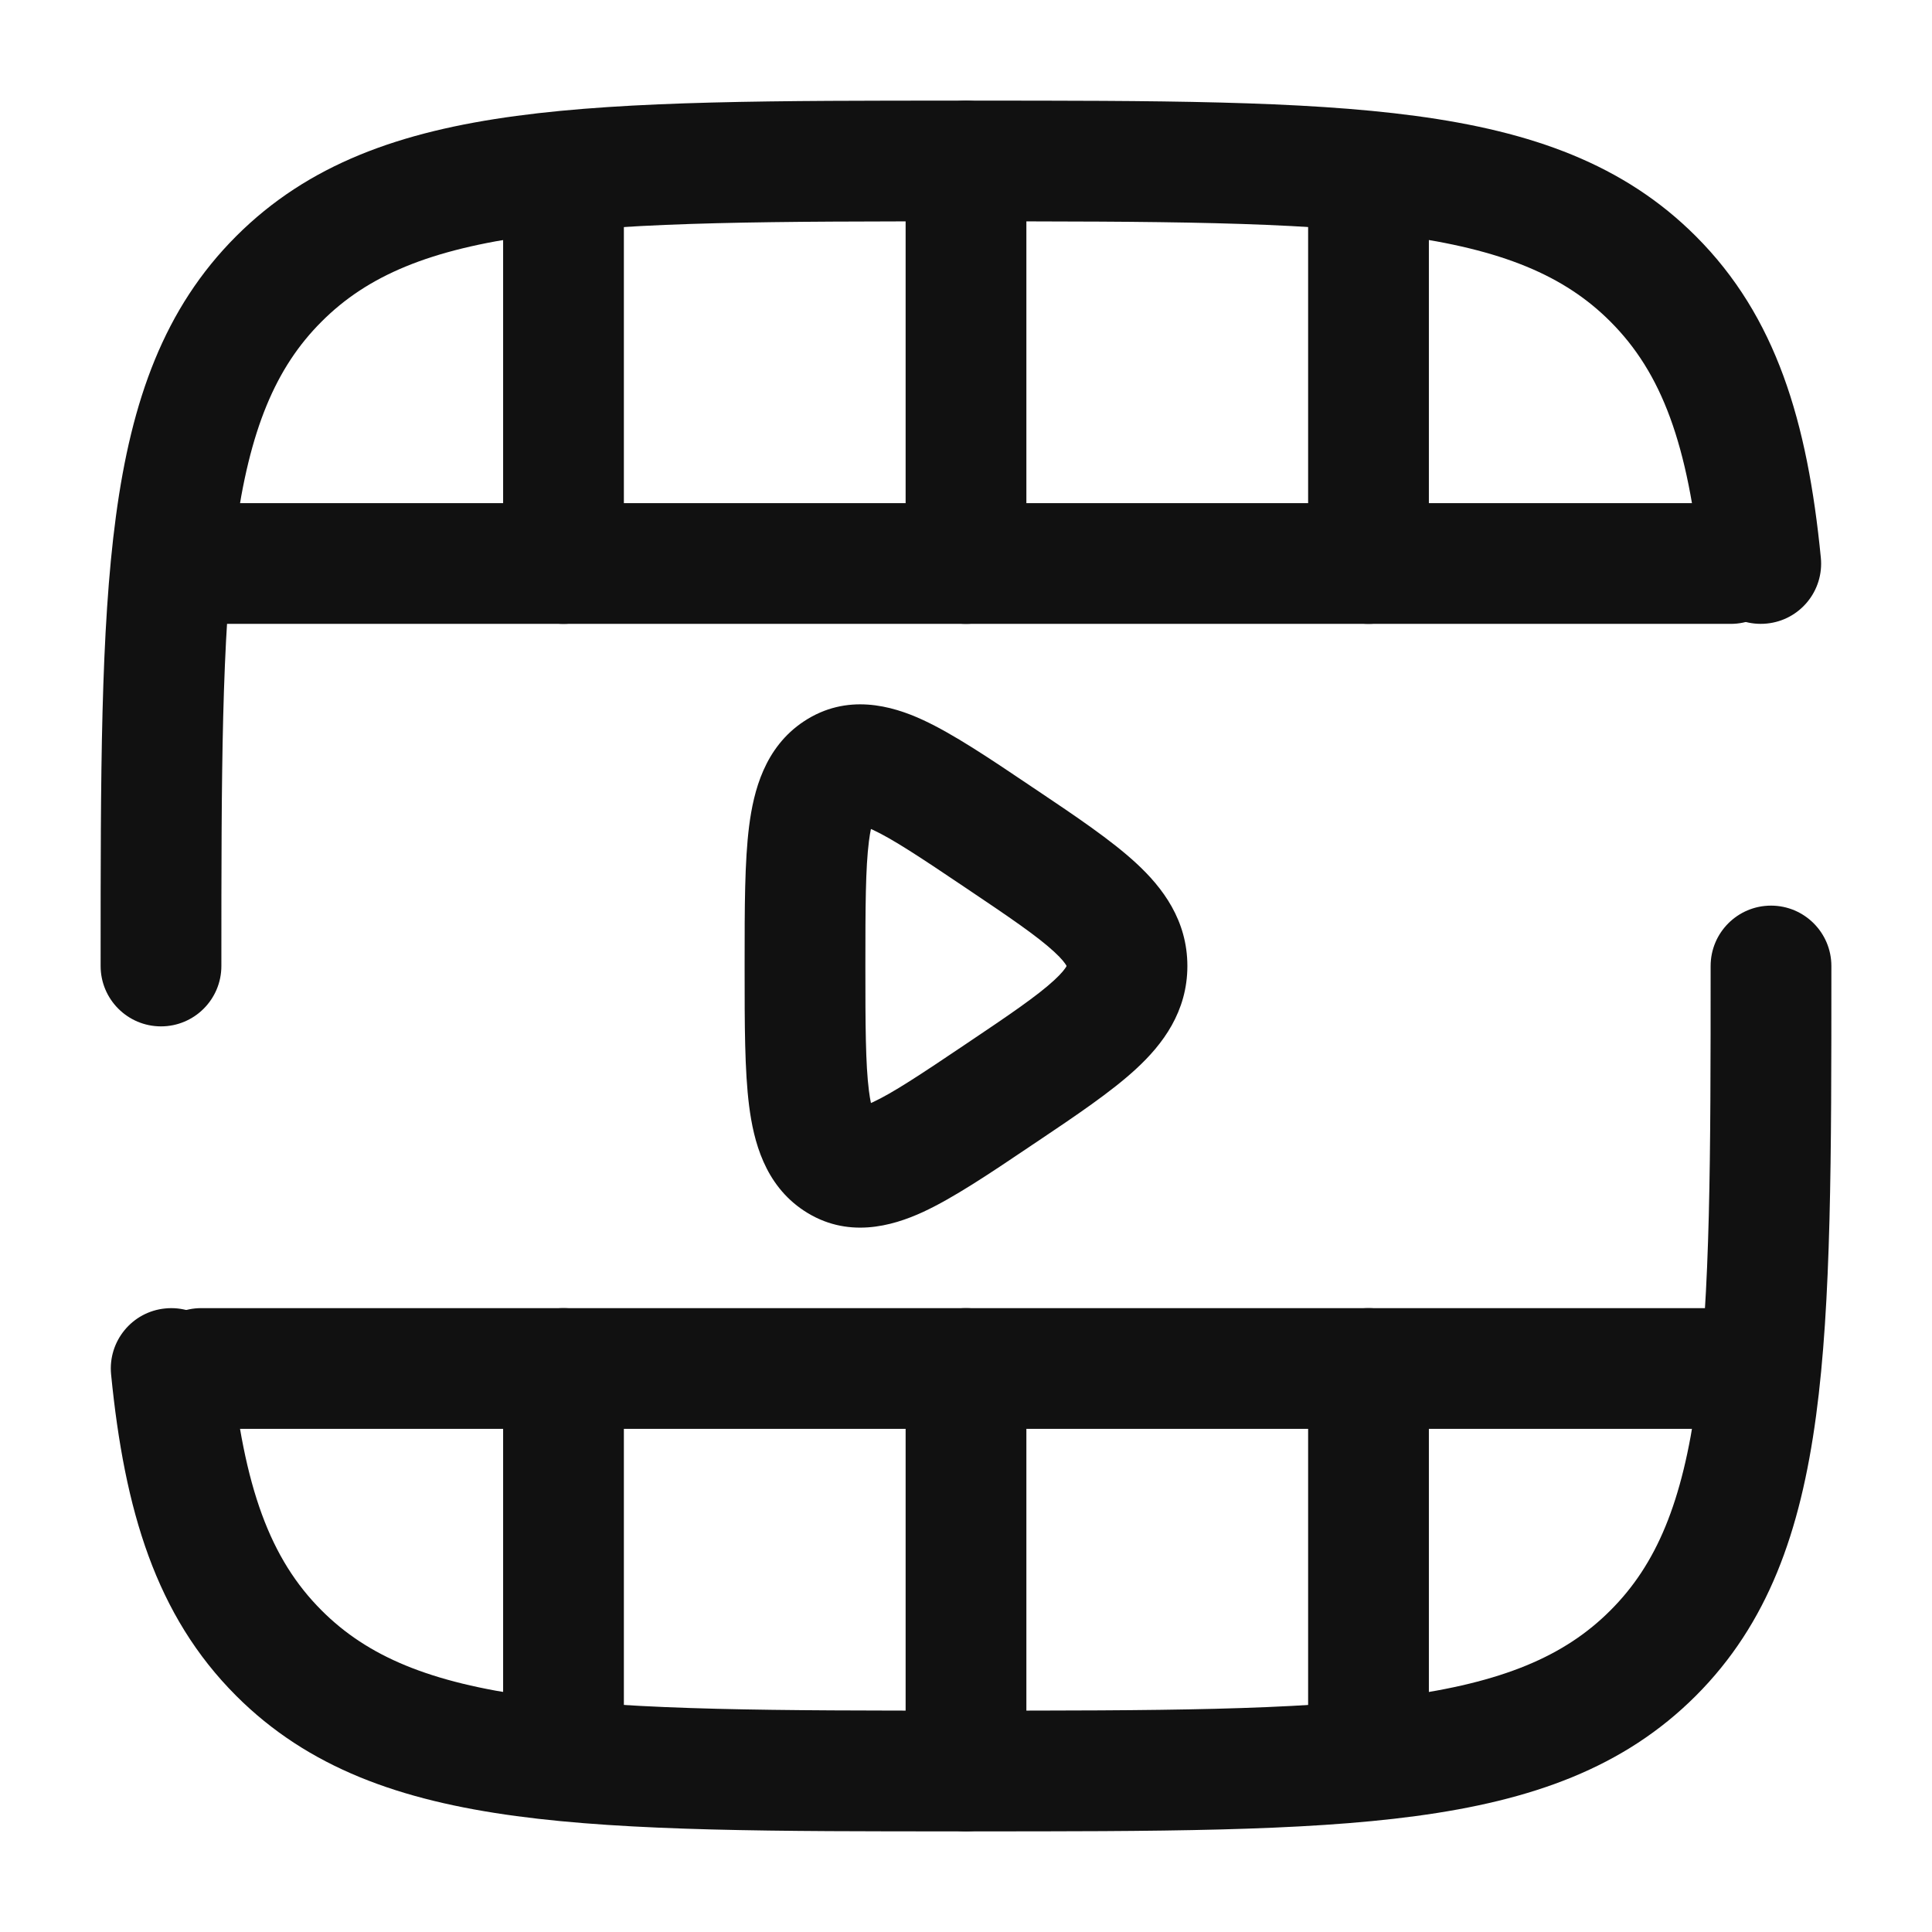 <svg xmlns="http://www.w3.org/2000/svg" width="24" height="24" fill="none" viewBox="0 0 24 24" id="video-frame-play-horizontal"><path fill="#111" fill-rule="evenodd" d="M22.25 17C22.25 17.414 21.914 17.75 21.5 17.75H2.5C2.086 17.75 1.75 17.414 1.75 17 1.75 16.586 2.086 16.25 2.5 16.25H21.5C21.914 16.25 22.25 16.586 22.25 17zM22.25 7C22.25 7.414 21.914 7.75 21.5 7.75L2.5 7.75C2.086 7.75 1.75 7.414 1.75 7 1.75 6.586 2.086 6.25 2.5 6.25L21.5 6.25C21.914 6.25 22.25 6.586 22.25 7z" clip-rule="evenodd"></path><path fill="#111" fill-rule="evenodd" d="M12 1.25C12.414 1.25 12.75 1.586 12.75 2V7C12.75 7.414 12.414 7.75 12 7.75 11.586 7.75 11.25 7.414 11.25 7V2C11.25 1.586 11.586 1.25 12 1.25zM12 16.25C12.414 16.25 12.75 16.586 12.75 17V22C12.75 22.414 12.414 22.75 12 22.75 11.586 22.75 11.25 22.414 11.25 22V17C11.25 16.586 11.586 16.25 12 16.25zM17 1.75C17.414 1.75 17.75 2.086 17.75 2.5V7C17.75 7.414 17.414 7.75 17 7.75 16.586 7.75 16.25 7.414 16.25 7V2.5C16.25 2.086 16.586 1.75 17 1.75zM17 16.25C17.414 16.25 17.75 16.586 17.75 17V21.5C17.75 21.914 17.414 22.25 17 22.25 16.586 22.25 16.25 21.914 16.25 21.5V17C16.25 16.586 16.586 16.25 17 16.25zM7 1.75C7.414 1.75 7.75 2.086 7.75 2.5V7C7.75 7.414 7.414 7.75 7 7.75 6.586 7.75 6.25 7.414 6.25 7V2.5C6.25 2.086 6.586 1.75 7 1.75zM7 16.25C7.414 16.25 7.75 16.586 7.75 17L7.75 21.5C7.75 21.914 7.414 22.25 7 22.25 6.586 22.25 6.25 21.914 6.25 21.5L6.25 17C6.25 16.586 6.586 16.25 7 16.25zM12.779 9.748C12.796 9.759 12.813 9.771 12.829 9.782 12.845 9.792 12.861 9.803 12.876 9.813 13.366 10.142 13.803 10.436 14.111 10.72 14.445 11.027 14.75 11.434 14.75 12 14.75 12.566 14.445 12.973 14.111 13.28 13.803 13.564 13.366 13.858 12.876 14.187 12.861 14.197 12.845 14.208 12.829 14.218 12.813 14.229 12.796 14.241 12.779 14.252 12.286 14.584 11.841 14.882 11.468 15.055 11.076 15.236 10.519 15.391 9.986 15.039 9.497 14.715 9.362 14.173 9.306 13.739 9.25 13.3 9.25 12.723 9.25 12.051 9.25 12.034 9.25 12.017 9.25 12 9.25 11.983 9.25 11.966 9.25 11.949 9.25 11.277 9.25 10.7 9.306 10.261 9.362 9.827 9.497 9.285 9.986 8.961 10.519 8.609 11.076 8.763 11.468 8.945 11.841 9.118 12.286 9.416 12.779 9.748zM10.819 10.298C10.825 10.3 10.832 10.303 10.838 10.306 11.089 10.422 11.433 10.65 11.993 11.027 12.544 11.397 12.882 11.627 13.095 11.823 13.194 11.914 13.232 11.969 13.246 11.993 13.247 11.996 13.248 11.998 13.249 12 13.248 12.002 13.247 12.004 13.246 12.007 13.232 12.031 13.194 12.086 13.095 12.177 12.882 12.373 12.544 12.603 11.993 12.973 11.433 13.35 11.089 13.578 10.838 13.694 10.832 13.697 10.825 13.7 10.819 13.702 10.811 13.663 10.802 13.613 10.794 13.549 10.752 13.217 10.75 12.738 10.75 12 10.75 11.262 10.752 10.783 10.794 10.451 10.802 10.387 10.811 10.337 10.819 10.298z" clip-rule="evenodd"></path><path fill="#111" fill-rule="evenodd" d="M11.943 1.25H12.057C14.366 1.25 16.175 1.25 17.586 1.44C19.031 1.634 20.171 2.039 21.066 2.934C22.064 3.932 22.453 5.236 22.619 6.927C22.66 7.339 22.359 7.706 21.947 7.746C21.534 7.787 21.167 7.486 21.127 7.073C20.973 5.514 20.64 4.63 20.005 3.995C19.436 3.425 18.665 3.098 17.386 2.926C16.086 2.752 14.378 2.75 12 2.75C9.622 2.75 7.914 2.752 6.614 2.926C5.335 3.098 4.564 3.425 3.995 3.995C3.425 4.564 3.098 5.335 2.926 6.614C2.752 7.914 2.75 9.622 2.75 12C2.75 12.414 2.414 12.75 2 12.75C1.586 12.75 1.25 12.414 1.25 12L1.25 11.943C1.25 9.634 1.25 7.825 1.44 6.414C1.634 4.969 2.039 3.829 2.934 2.934C3.829 2.039 4.969 1.634 6.414 1.44C7.825 1.25 9.634 1.25 11.943 1.25ZM22 11.25C22.414 11.25 22.75 11.586 22.75 12V12.057C22.75 14.366 22.75 16.175 22.56 17.586C22.366 19.031 21.961 20.171 21.066 21.066C20.171 21.961 19.031 22.366 17.586 22.56C16.175 22.75 14.366 22.75 12.057 22.75H11.943C9.634 22.75 7.825 22.75 6.414 22.56C4.969 22.366 3.829 21.961 2.934 21.066C1.936 20.068 1.547 18.764 1.38 17.073C1.34 16.661 1.641 16.294 2.053 16.254C2.466 16.213 2.833 16.514 2.873 16.927C3.027 18.486 3.36 19.37 3.995 20.005C4.564 20.575 5.335 20.902 6.614 21.074C7.914 21.248 9.622 21.25 12 21.25C14.378 21.25 16.086 21.248 17.386 21.074C18.665 20.902 19.436 20.575 20.005 20.005C20.575 19.436 20.902 18.665 21.074 17.386C21.248 16.086 21.25 14.378 21.25 12C21.25 11.586 21.586 11.25 22 11.25Z" clip-rule="evenodd"></path></svg>